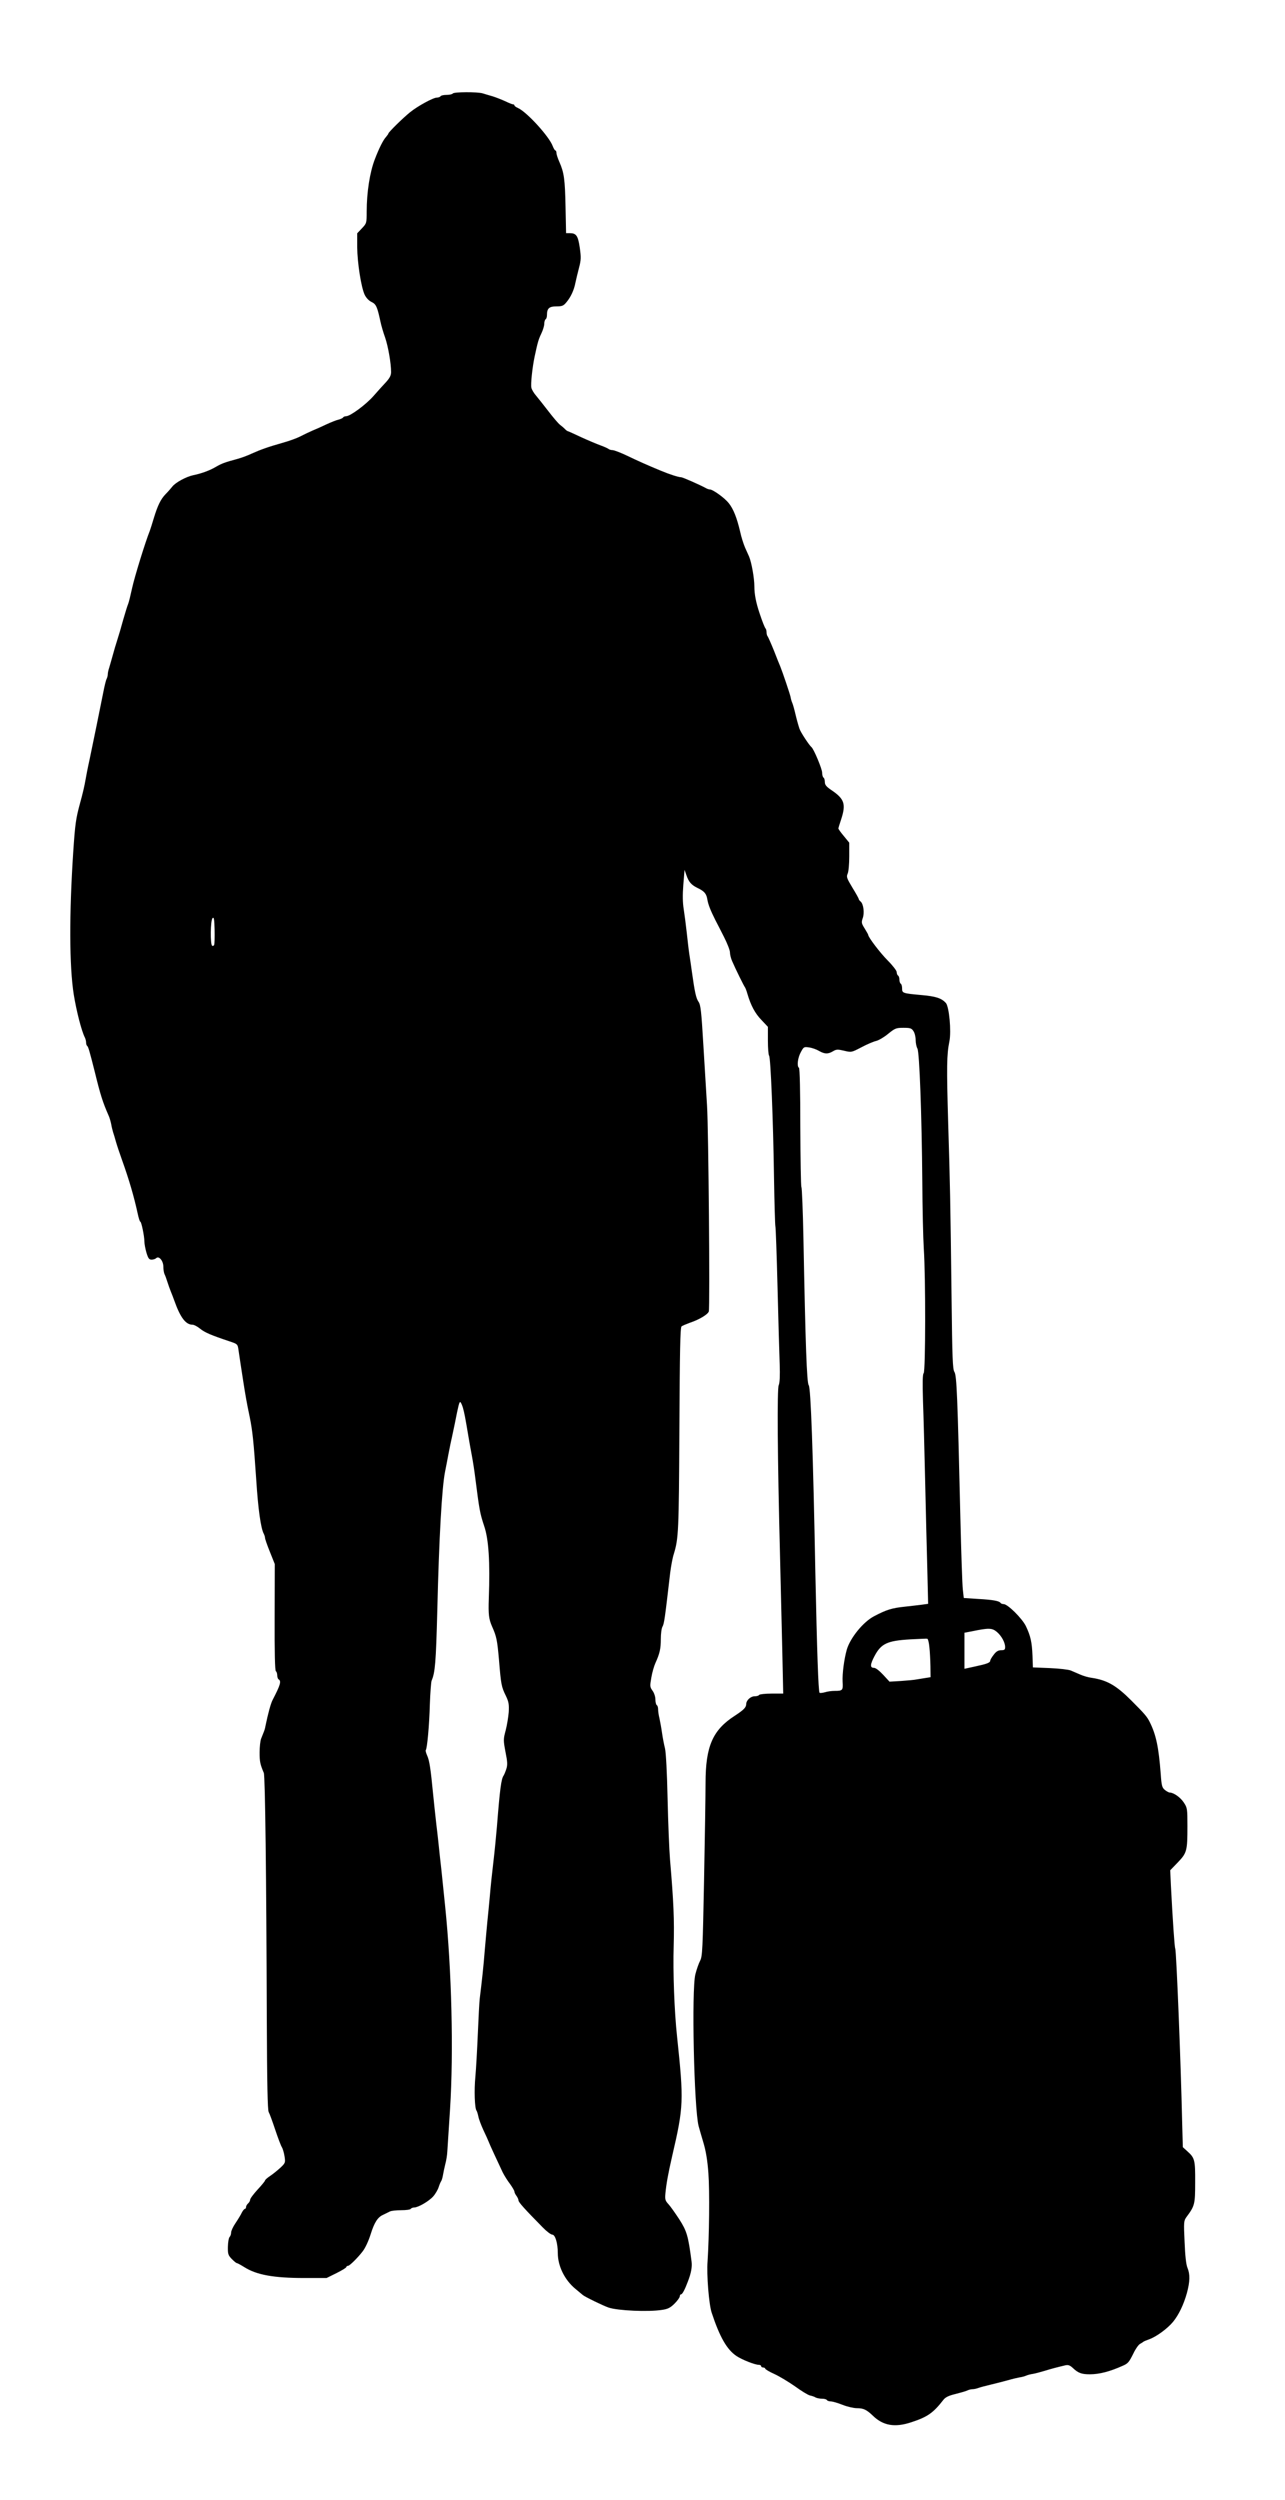 <?xml version="1.0" encoding="UTF-8" standalone="no"?>
<svg
   xmlns:dc="http://purl.org/dc/elements/1.1/"
   xmlns:cc="http://creativecommons.org/ns#"
   xmlns:rdf="http://www.w3.org/1999/02/22-rdf-syntax-ns#"
   xmlns:svg="http://www.w3.org/2000/svg"
   xmlns="http://www.w3.org/2000/svg"
   xmlns:sodipodi="http://sodipodi.sourceforge.net/DTD/sodipodi-0.dtd"
   xmlns:inkscape="http://www.inkscape.org/namespaces/inkscape"
   version="1.1"
   width="935.878"
   height="1819.93"
   viewBox="0 0 935.878 1819.93"
   id="svg9"
   sodipodi:docname="alone_standing_male16.svg"
   inkscape:version="1.0.2 (e86c870879, 2021-01-15)">
  <defs
     id="defs13" />
  <sodipodi:namedview
     pagecolor="#ffffff"
     bordercolor="#666666"
     borderopacity="1"
     objecttolerance="10"
     gridtolerance="10"
     guidetolerance="10"
     inkscape:pageopacity="0"
     inkscape:pageshadow="2"
     inkscape:window-width="1920"
     inkscape:window-height="997"
     id="namedview11"
     showgrid="false"
     fit-margin-top="0"
     fit-margin-left="0"
     fit-margin-right="0"
     fit-margin-bottom="0"
     inkscape:zoom="0.26039949"
     inkscape:cx="-54.184508"
     inkscape:cy="462.48281"
     inkscape:window-x="0"
     inkscape:window-y="0"
     inkscape:window-maximized="1"
     inkscape:current-layer="svg9"
     inkscape:document-rotation="0" />
  <rect
     style="fill:#ffffff;stroke-width:5.669;stroke-linecap:square;stroke-linejoin:round;stroke-dasharray:11.339, 11.339"
     id="rect833"
     width="935.878"
     height="1819.93"
     x="0"
     y="0" />
  <g
     id="layer1"
     transform="matrix(3.485,0,0,3.485,-585.037,-783.529)">
    <g
       id="g6">
      <g
         style="fill:#000000;fill-opacity:1;stroke-linejoin:miter"
         id="g4">
        <path
           d="m 262.494,244.368 c -0.085,0.142 -0.68,0.283 -1.275,0.283 -0.595,0 -1.19,0.113 -1.275,0.283 -0.085,0.142 -0.425,0.283 -0.765,0.283 -0.765,0 -3.994,1.756 -5.609,3.059 -1.416,1.133 -4.532,4.193 -4.532,4.447 0,0.085 -0.227,0.397 -0.482,0.708 -0.595,0.623 -1.473,2.38 -2.351,4.674 -1.048,2.719 -1.7,6.912 -1.7,10.934 0,2.408 -0.028,2.464 -0.991,3.484 l -0.991,1.048 v 2.889 c 0.028,3.286 0.822,8.357 1.558,9.943 0.312,0.651 0.878,1.246 1.416,1.501 0.963,0.453 1.218,0.991 1.87,4.051 0.17,0.85 0.623,2.38 0.991,3.399 0.623,1.813 1.246,5.354 1.246,7.195 0,0.708 -0.283,1.246 -1.048,2.096 -0.595,0.623 -1.756,1.926 -2.606,2.889 -1.586,1.813 -4.872,4.249 -5.751,4.249 -0.255,0 -0.538,0.113 -0.623,0.255 -0.085,0.142 -0.51,0.34 -0.935,0.453 -0.453,0.085 -1.558,0.538 -2.493,0.963 -0.935,0.453 -2.266,1.048 -2.974,1.331 -0.708,0.312 -1.841,0.85 -2.549,1.218 -0.708,0.368 -2.351,0.963 -3.683,1.331 -3.088,0.878 -4.589,1.416 -6.487,2.266 -0.821,0.397 -2.153,0.878 -2.974,1.105 -2.634,0.708 -3.229,0.935 -4.476,1.643 -1.275,0.765 -3.059,1.416 -4.759,1.756 -1.473,0.312 -3.711,1.53 -4.362,2.38 -0.312,0.397 -0.935,1.105 -1.388,1.558 -1.02,1.048 -1.671,2.38 -2.465,4.986 -0.34,1.161 -0.737,2.38 -0.85,2.691 -0.906,2.238 -3.173,9.575 -3.683,11.898 -0.34,1.558 -0.708,3.088 -0.85,3.399 -0.142,0.312 -0.595,1.785 -1.02,3.258 -0.397,1.473 -0.963,3.399 -1.246,4.249 -0.283,0.85 -0.708,2.323 -0.963,3.258 -0.255,0.935 -0.595,2.096 -0.737,2.578 -0.17,0.482 -0.283,1.077 -0.283,1.331 0,0.283 -0.113,0.708 -0.255,0.992 -0.142,0.255 -0.453,1.558 -0.708,2.889 -0.68,3.428 -2.04,10.085 -2.833,13.881 -0.397,1.785 -0.765,3.711 -0.85,4.249 -0.227,1.331 -0.595,2.918 -1.161,4.957 -0.85,3.144 -1.02,4.221 -1.416,10.198 -0.85,12.946 -0.822,23.823 0.113,29.744 0.567,3.484 1.615,7.592 2.323,8.98 0.142,0.283 0.255,0.765 0.255,1.048 0,0.312 0.113,0.623 0.227,0.708 0.227,0.142 0.51,1.133 1.586,5.411 1.19,4.872 1.671,6.345 2.861,9.065 0.227,0.453 0.453,1.303 0.567,1.841 0.085,0.538 0.283,1.303 0.397,1.7 0.142,0.397 0.397,1.275 0.595,1.983 0.198,0.708 0.765,2.408 1.275,3.824 1.473,4.107 2.521,7.705 3.286,11.246 0.198,0.906 0.425,1.643 0.538,1.643 0.227,0 0.85,3.031 0.85,4.136 0,0.482 0.198,1.53 0.425,2.323 0.368,1.218 0.567,1.473 1.076,1.473 0.368,0 0.793,-0.142 0.963,-0.312 0.567,-0.567 1.501,0.567 1.501,1.785 0,0.595 0.113,1.303 0.255,1.586 0.142,0.255 0.397,0.991 0.595,1.615 0.198,0.623 0.51,1.501 0.708,1.983 0.198,0.453 0.51,1.303 0.708,1.841 1.303,3.654 2.408,5.099 3.881,5.099 0.283,0 0.963,0.368 1.53,0.822 0.963,0.793 2.295,1.36 6.119,2.634 1.7,0.567 1.728,0.595 1.898,1.756 0.085,0.623 0.283,1.926 0.425,2.861 0.142,0.935 0.397,2.578 0.567,3.683 0.425,2.748 0.765,4.731 1.331,7.365 0.623,3.031 0.85,5.269 1.388,13.172 0.397,6.232 0.963,10.255 1.586,11.388 0.142,0.283 0.255,0.652 0.255,0.85 0,0.198 0.453,1.53 1.02,2.918 l 1.02,2.55 -0.028,11.104 c -0.028,7.28 0.057,11.161 0.255,11.274 0.142,0.085 0.283,0.482 0.283,0.85 0,0.368 0.142,0.765 0.283,0.85 0.623,0.368 0.368,1.19 -1.246,4.306 -0.397,0.765 -0.935,2.748 -1.501,5.467 -0.057,0.397 -0.227,0.963 -0.368,1.275 -0.113,0.312 -0.368,0.935 -0.538,1.36 -0.17,0.425 -0.312,1.728 -0.312,2.889 0,1.898 0.113,2.436 0.878,4.249 0.283,0.623 0.538,22.011 0.623,50.99 0.057,14.079 0.17,19.433 0.397,19.858 0.198,0.34 0.793,1.983 1.36,3.683 0.567,1.7 1.19,3.343 1.388,3.654 0.198,0.312 0.453,1.19 0.567,1.926 0.198,1.303 0.17,1.388 -0.878,2.38 -0.595,0.538 -1.558,1.331 -2.125,1.7 -0.595,0.397 -1.076,0.821 -1.076,0.963 0,0.113 -0.708,0.991 -1.558,1.898 -0.85,0.935 -1.558,1.87 -1.558,2.125 0,0.227 -0.198,0.567 -0.425,0.765 -0.227,0.198 -0.425,0.538 -0.425,0.736 0,0.227 -0.113,0.397 -0.227,0.397 -0.142,0 -0.425,0.34 -0.652,0.765 -0.198,0.453 -0.793,1.416 -1.303,2.181 -0.51,0.737 -0.935,1.643 -0.935,1.983 0,0.34 -0.142,0.765 -0.312,0.935 -0.198,0.198 -0.34,1.105 -0.368,2.04 -0.028,1.501 0.057,1.785 0.793,2.549 0.482,0.482 0.935,0.878 1.076,0.878 0.113,0 0.793,0.368 1.53,0.822 2.578,1.643 6.147,2.295 12.577,2.295 h 4.646 l 2.068,-1.02 c 1.133,-0.567 2.068,-1.133 2.068,-1.275 0,-0.142 0.17,-0.255 0.368,-0.255 0.312,0 2.011,-1.671 3.031,-3.003 0.538,-0.68 1.246,-2.181 1.7,-3.654 0.737,-2.351 1.445,-3.484 2.521,-3.966 0.567,-0.283 1.246,-0.623 1.501,-0.737 0.283,-0.142 1.331,-0.255 2.323,-0.255 1.02,0 1.926,-0.113 2.011,-0.283 0.085,-0.142 0.425,-0.283 0.708,-0.283 0.85,0 3.088,-1.303 3.994,-2.323 0.453,-0.51 0.963,-1.388 1.133,-1.926 0.17,-0.538 0.425,-1.133 0.538,-1.275 0.113,-0.17 0.283,-0.737 0.368,-1.275 0.085,-0.538 0.312,-1.558 0.482,-2.266 0.198,-0.708 0.397,-1.926 0.425,-2.691 0.057,-0.793 0.312,-4.731 0.567,-8.781 0.765,-11.983 0.34,-29.121 -1.02,-42.35 -0.142,-1.331 -0.368,-3.569 -0.51,-4.957 -0.142,-1.416 -0.397,-3.881 -0.595,-5.524 -0.17,-1.643 -0.482,-4.646 -0.737,-6.657 -0.227,-2.04 -0.538,-4.901 -0.68,-6.374 -0.51,-5.269 -0.765,-6.94 -1.218,-7.96 -0.255,-0.567 -0.397,-1.105 -0.312,-1.19 0.283,-0.283 0.737,-5.184 0.85,-9.546 0.085,-2.408 0.255,-4.646 0.368,-4.957 0.737,-1.728 0.906,-3.739 1.19,-14.589 0.368,-15.438 0.963,-25.721 1.615,-29.036 0.17,-0.793 0.482,-2.493 0.737,-3.824 0.255,-1.331 0.595,-2.974 0.765,-3.683 0.142,-0.708 0.397,-1.841 0.538,-2.549 0.765,-3.909 0.935,-4.532 1.133,-4.532 0.113,0 0.368,0.538 0.567,1.19 0.312,1.133 0.482,2.011 1.133,5.892 0.142,0.85 0.453,2.635 0.708,3.966 0.255,1.331 0.567,3.371 0.708,4.532 0.906,7.082 0.991,7.592 1.898,10.34 0.935,2.748 1.246,7.422 0.963,15.155 -0.113,3.286 0,4.249 0.68,5.807 0.935,2.096 1.076,2.804 1.445,6.94 0.425,5.212 0.51,5.666 1.445,7.563 0.595,1.246 0.68,1.756 0.595,3.399 -0.085,1.048 -0.368,2.776 -0.652,3.853 -0.482,1.813 -0.482,2.011 -0.028,4.447 0.425,2.096 0.453,2.719 0.17,3.598 -0.198,0.595 -0.453,1.19 -0.567,1.36 -0.482,0.68 -0.765,2.691 -1.388,10.623 -0.17,1.955 -0.482,5.269 -0.737,7.365 -0.255,2.096 -0.595,5.297 -0.737,7.082 -0.17,1.785 -0.397,4.277 -0.538,5.524 -0.113,1.246 -0.368,3.909 -0.538,5.949 -0.255,3.314 -0.595,6.374 -1.048,10.056 -0.085,0.708 -0.255,4.023 -0.397,7.365 -0.142,3.343 -0.368,7.365 -0.51,8.923 -0.283,2.861 -0.142,6.572 0.227,7.082 0.113,0.142 0.283,0.708 0.397,1.246 0.085,0.51 0.567,1.785 1.048,2.833 0.482,1.02 0.991,2.125 1.105,2.436 0.198,0.567 1.841,4.079 2.918,6.374 0.34,0.68 1.048,1.813 1.558,2.464 0.482,0.68 0.906,1.388 0.906,1.586 0,0.17 0.198,0.595 0.425,0.878 0.227,0.312 0.425,0.737 0.425,0.963 0,0.368 1.331,1.841 5.042,5.609 0.822,0.85 1.728,1.53 2.011,1.53 0.623,0 1.161,1.785 1.161,3.853 0,2.719 1.445,5.637 3.683,7.478 0.652,0.538 1.36,1.133 1.53,1.275 0.397,0.368 4.306,2.266 5.411,2.635 1.926,0.651 8.328,0.935 11.161,0.482 1.218,-0.17 1.756,-0.453 2.634,-1.331 0.595,-0.595 1.076,-1.275 1.076,-1.501 0,-0.227 0.142,-0.425 0.283,-0.425 0.255,0 0.793,-1.02 1.416,-2.691 0.68,-1.756 0.906,-3.031 0.765,-4.136 -0.708,-5.439 -0.991,-6.374 -2.606,-8.895 -0.822,-1.246 -1.813,-2.663 -2.238,-3.116 -0.68,-0.737 -0.737,-1.02 -0.623,-2.266 0.198,-2.04 0.567,-4.079 1.416,-7.79 2.408,-10.34 2.436,-11.501 1.02,-24.928 -0.567,-5.241 -0.878,-13.456 -0.708,-18.98 0.142,-5.439 0,-9.037 -0.765,-17.988 -0.17,-2.04 -0.397,-7.762 -0.51,-12.747 -0.113,-5.411 -0.34,-9.631 -0.538,-10.481 -0.198,-0.793 -0.482,-2.238 -0.623,-3.258 -0.142,-1.02 -0.397,-2.38 -0.538,-3.059 -0.17,-0.652 -0.283,-1.501 -0.283,-1.898 0,-0.368 -0.113,-0.765 -0.283,-0.85 -0.142,-0.085 -0.283,-0.623 -0.283,-1.19 0,-0.538 -0.255,-1.36 -0.595,-1.813 -0.567,-0.793 -0.567,-0.963 -0.255,-2.748 0.17,-1.048 0.567,-2.408 0.85,-3.031 0.906,-1.983 1.133,-3.003 1.133,-5.014 0,-1.076 0.142,-2.238 0.34,-2.578 0.368,-0.68 0.482,-1.501 1.615,-11.246 0.17,-1.331 0.482,-3.116 0.765,-3.966 0.991,-3.258 1.048,-4.702 1.161,-25.948 0.085,-16.43 0.17,-21.359 0.453,-21.586 0.17,-0.142 0.991,-0.482 1.756,-0.765 1.898,-0.623 3.739,-1.728 3.938,-2.351 0.255,-0.765 -0.057,-38.101 -0.368,-42.973 -0.142,-2.351 -0.482,-8.017 -0.765,-12.606 -0.425,-7.195 -0.567,-8.47 -1.02,-9.121 -0.51,-0.737 -0.793,-2.04 -1.388,-6.317 -0.142,-1.105 -0.397,-2.748 -0.538,-3.683 -0.142,-0.935 -0.368,-2.974 -0.538,-4.504 -0.17,-1.558 -0.453,-3.711 -0.623,-4.816 -0.227,-1.416 -0.255,-2.946 -0.085,-5.127 l 0.255,-3.116 0.397,1.133 c 0.482,1.416 1.02,2.011 2.266,2.635 1.445,0.68 1.898,1.19 2.096,2.38 0.17,1.076 0.652,2.294 1.671,4.334 0.34,0.623 1.133,2.21 1.813,3.541 0.68,1.331 1.246,2.776 1.246,3.201 0,0.453 0.198,1.275 0.453,1.841 0.737,1.728 2.521,5.297 2.663,5.439 0.085,0.085 0.34,0.708 0.538,1.416 0.708,2.408 1.586,4.079 2.946,5.467 l 1.331,1.416 v 2.889 c 0,1.558 0.113,2.974 0.255,3.144 0.312,0.34 0.85,13.286 1.02,25.382 0.085,5.411 0.227,10 0.283,10.198 0.085,0.227 0.283,5.949 0.453,12.719 0.17,6.742 0.368,14.022 0.453,16.118 0.085,2.521 0,3.994 -0.198,4.391 -0.368,0.651 -0.255,15.354 0.255,35.126 0.142,6.062 0.368,15.155 0.482,20.169 l 0.198,9.15 h -2.436 c -1.331,0 -2.521,0.142 -2.606,0.283 -0.085,0.17 -0.51,0.283 -0.935,0.283 -0.85,0 -1.756,0.85 -1.756,1.643 -0.028,0.708 -0.51,1.19 -2.408,2.436 -4.617,2.974 -6.09,6.402 -6.09,14.051 0,2.408 -0.142,11.529 -0.312,20.254 -0.283,14.447 -0.34,15.948 -0.822,16.855 -0.283,0.538 -0.737,1.813 -0.991,2.833 -0.822,3.173 -0.283,28.044 0.68,31.727 0.142,0.538 0.595,2.096 0.991,3.428 0.51,1.7 0.85,3.654 1.048,6.374 0.283,3.824 0.17,13.229 -0.17,18.385 -0.227,2.861 0.283,9.037 0.85,10.764 1.7,5.156 3.201,7.733 5.184,9.065 1.19,0.793 3.853,1.841 4.646,1.841 0.283,0 0.51,0.113 0.51,0.283 0,0.142 0.198,0.283 0.425,0.283 0.227,0 0.425,0.113 0.425,0.227 0,0.142 0.85,0.652 1.926,1.133 1.048,0.482 2.974,1.643 4.306,2.578 1.331,0.963 2.719,1.813 3.116,1.898 0.397,0.085 0.935,0.255 1.19,0.425 0.283,0.142 0.878,0.255 1.331,0.255 0.482,0 0.935,0.113 1.02,0.283 0.085,0.142 0.453,0.283 0.822,0.283 0.34,0 1.445,0.312 2.436,0.708 0.991,0.397 2.351,0.708 3.031,0.708 1.36,0 2.011,0.312 3.314,1.558 2.153,2.096 4.589,2.521 8.017,1.388 3.399,-1.105 4.617,-1.955 6.742,-4.702 0.425,-0.538 1.105,-0.878 2.55,-1.218 1.105,-0.283 2.21,-0.595 2.465,-0.737 0.283,-0.142 0.765,-0.255 1.048,-0.255 0.312,0 0.85,-0.113 1.218,-0.255 0.368,-0.142 1.558,-0.453 2.634,-0.708 1.105,-0.255 2.691,-0.68 3.541,-0.906 0.85,-0.255 1.955,-0.51 2.408,-0.595 0.482,-0.057 1.105,-0.227 1.416,-0.368 0.312,-0.142 0.963,-0.312 1.416,-0.368 0.482,-0.085 1.558,-0.368 2.408,-0.623 1.473,-0.453 2.436,-0.708 4.334,-1.161 0.623,-0.142 0.963,-0.028 1.558,0.51 1.161,1.105 1.87,1.36 3.598,1.36 2.011,0 4.249,-0.595 6.884,-1.785 1.105,-0.482 1.303,-0.736 2.238,-2.606 0.425,-0.906 1.048,-1.785 1.36,-1.955 0.312,-0.17 0.623,-0.368 0.708,-0.453 0.085,-0.085 0.652,-0.312 1.275,-0.538 1.416,-0.51 3.768,-2.209 4.929,-3.626 1.161,-1.416 2.21,-3.569 2.889,-6.005 0.652,-2.408 0.68,-3.938 0.113,-5.297 -0.283,-0.68 -0.482,-2.549 -0.595,-5.382 -0.198,-4.192 -0.17,-4.419 0.397,-5.212 1.728,-2.323 1.813,-2.663 1.813,-7.224 0.028,-4.702 -0.085,-5.127 -1.643,-6.515 l -0.935,-0.85 -0.142,-5.241 c -0.283,-12.747 -1.218,-35.891 -1.445,-36.259 -0.142,-0.255 -0.51,-5.609 -0.906,-13.201 l -0.142,-3.144 1.586,-1.643 c 1.898,-1.983 2.011,-2.408 2.011,-7.535 0,-3.683 -0.028,-3.881 -0.765,-4.986 -0.708,-1.077 -2.125,-2.068 -2.918,-2.068 -0.198,0 -0.652,-0.255 -1.02,-0.538 -0.595,-0.482 -0.708,-0.878 -0.878,-3.343 -0.425,-5.581 -0.963,-8.187 -2.295,-10.85 -0.567,-1.133 -1.048,-1.7 -3.881,-4.532 -3.116,-3.116 -5.042,-4.221 -8.215,-4.702 -0.708,-0.085 -1.785,-0.397 -2.408,-0.68 -0.623,-0.255 -1.501,-0.652 -1.983,-0.85 -0.453,-0.198 -2.436,-0.425 -4.391,-0.51 l -3.541,-0.142 -0.085,-2.436 c -0.113,-2.833 -0.397,-4.136 -1.388,-6.204 -0.793,-1.615 -3.796,-4.589 -4.646,-4.589 -0.283,0 -0.567,-0.113 -0.652,-0.255 -0.255,-0.397 -1.558,-0.652 -4.702,-0.822 l -2.974,-0.198 -0.198,-1.785 c -0.113,-0.991 -0.34,-7.677 -0.51,-14.872 -0.595,-25.495 -0.765,-29.829 -1.246,-30.565 -0.368,-0.538 -0.453,-2.918 -0.595,-15.382 -0.255,-20.962 -0.312,-23.569 -0.708,-36.571 -0.34,-11.841 -0.312,-14.334 0.255,-17.11 0.425,-2.153 -0.057,-7.224 -0.737,-8.017 -0.906,-0.991 -2.096,-1.388 -5.014,-1.643 -4.023,-0.368 -4.136,-0.397 -4.136,-1.388 0,-0.453 -0.113,-0.906 -0.283,-0.991 -0.142,-0.085 -0.283,-0.482 -0.283,-0.85 0,-0.368 -0.113,-0.765 -0.283,-0.85 -0.142,-0.085 -0.283,-0.425 -0.283,-0.737 0,-0.283 -0.822,-1.36 -1.841,-2.38 -1.586,-1.586 -4.108,-4.901 -4.108,-5.382 0,-0.085 -0.34,-0.68 -0.737,-1.331 -0.68,-1.077 -0.708,-1.275 -0.425,-2.125 0.425,-1.105 0.17,-3.003 -0.425,-3.513 -0.227,-0.17 -0.397,-0.425 -0.397,-0.538 0,-0.113 -0.595,-1.19 -1.331,-2.38 -1.161,-1.926 -1.275,-2.238 -0.991,-2.889 0.198,-0.397 0.34,-2.011 0.34,-3.598 v -2.889 l -1.133,-1.388 c -0.623,-0.737 -1.133,-1.445 -1.133,-1.586 0,-0.113 0.255,-0.935 0.567,-1.87 1.048,-3.201 0.708,-4.277 -1.955,-6.09 -1.105,-0.737 -1.445,-1.133 -1.445,-1.728 0,-0.425 -0.113,-0.85 -0.283,-0.935 -0.142,-0.085 -0.283,-0.567 -0.283,-1.048 0,-0.765 -1.756,-4.957 -2.238,-5.326 -0.453,-0.368 -2.238,-3.059 -2.493,-3.824 -0.17,-0.482 -0.538,-1.756 -0.793,-2.833 -0.255,-1.105 -0.567,-2.238 -0.708,-2.55 -0.142,-0.312 -0.312,-0.878 -0.368,-1.275 -0.142,-0.651 -1.643,-5.127 -2.153,-6.374 -0.142,-0.312 -0.737,-1.785 -1.303,-3.258 -0.595,-1.473 -1.19,-2.804 -1.303,-2.974 -0.142,-0.142 -0.255,-0.538 -0.255,-0.85 0,-0.34 -0.085,-0.708 -0.198,-0.822 -0.17,-0.17 -0.652,-1.36 -1.246,-3.144 -0.765,-2.266 -1.105,-4.023 -1.105,-5.666 0,-1.728 -0.595,-5.042 -1.105,-6.232 -0.142,-0.312 -0.51,-1.161 -0.85,-1.898 -0.312,-0.736 -0.793,-2.21 -1.02,-3.314 -0.68,-2.889 -1.388,-4.702 -2.38,-5.949 -0.878,-1.105 -3.314,-2.861 -3.966,-2.861 -0.17,0 -0.538,-0.113 -0.822,-0.283 -1.303,-0.708 -4.844,-2.266 -5.156,-2.266 -0.538,0 -2.408,-0.595 -4.306,-1.388 -2.748,-1.133 -4.702,-2.011 -6.884,-3.059 -1.416,-0.68 -2.833,-1.218 -3.144,-1.218 -0.312,0 -0.68,-0.113 -0.822,-0.227 -0.17,-0.142 -0.906,-0.482 -1.7,-0.765 -0.765,-0.283 -2.606,-1.048 -4.079,-1.728 -1.445,-0.68 -2.691,-1.246 -2.776,-1.246 -0.057,0 -0.312,-0.17 -0.538,-0.397 -0.198,-0.227 -0.708,-0.651 -1.076,-0.935 -0.368,-0.283 -1.445,-1.558 -2.38,-2.776 -0.963,-1.246 -2.125,-2.719 -2.578,-3.258 -0.482,-0.538 -0.935,-1.303 -1.02,-1.7 -0.17,-0.737 0.198,-4.221 0.68,-6.515 0.651,-3.059 0.822,-3.598 1.388,-4.787 0.34,-0.708 0.623,-1.615 0.623,-2.04 0,-0.425 0.142,-0.878 0.283,-0.963 0.17,-0.085 0.283,-0.482 0.283,-0.878 0,-1.388 0.453,-1.813 1.955,-1.813 1.218,0 1.501,-0.113 2.125,-0.878 0.906,-1.076 1.586,-2.55 1.87,-4.079 0.142,-0.623 0.453,-2.011 0.737,-3.059 0.453,-1.7 0.453,-2.238 0.17,-4.249 -0.368,-2.521 -0.737,-3.031 -2.096,-3.031 h -0.765 l -0.113,-5.467 c -0.113,-5.807 -0.312,-7.195 -1.275,-9.376 -0.34,-0.765 -0.623,-1.615 -0.623,-1.898 0,-0.312 -0.113,-0.538 -0.227,-0.538 -0.113,0 -0.368,-0.425 -0.567,-0.935 -0.708,-1.955 -5.354,-7.054 -7.195,-7.903 -0.453,-0.198 -0.793,-0.453 -0.793,-0.567 0,-0.142 -0.142,-0.227 -0.283,-0.227 -0.17,0 -0.878,-0.283 -1.643,-0.652 -0.737,-0.34 -1.898,-0.793 -2.606,-1.02 -0.708,-0.198 -1.643,-0.482 -2.096,-0.623 -1.133,-0.34 -6.034,-0.312 -6.26,0.028 z m -49.857,177.812 c -0.057,0.227 -0.255,0.312 -0.425,0.227 -0.425,-0.255 -0.368,-5.326 0.085,-5.779 0.283,-0.283 0.368,0.198 0.425,2.408 0.028,1.53 0,2.946 -0.085,3.144 z m 146.142,18.073 c 0.255,0.368 0.453,1.218 0.453,1.841 0,0.651 0.17,1.445 0.368,1.785 0.425,0.793 0.906,13.88 1.02,27.818 0.028,5.439 0.17,11.756 0.312,14.022 0.397,6.005 0.368,25.58 -0.028,25.976 -0.227,0.227 -0.255,1.926 -0.142,5.807 0.113,3.003 0.312,10.566 0.453,16.798 0.142,6.232 0.34,14.532 0.453,18.441 l 0.17,7.139 -1.246,0.17 c -0.652,0.085 -2.295,0.283 -3.626,0.425 -2.691,0.283 -3.824,0.623 -6.402,1.983 -2.266,1.161 -4.986,4.504 -5.722,6.969 -0.567,2.011 -0.963,5.071 -0.878,6.714 0.113,1.813 0.028,1.926 -1.671,1.926 -0.595,0 -1.501,0.113 -2.011,0.283 -0.538,0.142 -1.048,0.198 -1.133,0.113 -0.255,-0.255 -0.538,-8.753 -0.878,-24.9 -0.482,-25.552 -0.963,-38.837 -1.388,-39.347 -0.397,-0.453 -0.68,-8.3 -1.105,-30.622 -0.113,-5.779 -0.312,-10.623 -0.425,-10.793 -0.113,-0.198 -0.198,-5.835 -0.227,-12.549 0,-7.28 -0.113,-12.266 -0.283,-12.351 -0.482,-0.312 -0.255,-2.125 0.397,-3.286 0.595,-1.105 0.652,-1.133 1.756,-0.963 0.623,0.085 1.558,0.425 2.068,0.737 1.161,0.651 1.841,0.68 2.889,0.057 0.708,-0.425 0.991,-0.425 2.323,-0.113 1.53,0.368 1.53,0.368 3.654,-0.737 1.161,-0.623 2.521,-1.19 3.031,-1.303 0.51,-0.113 1.643,-0.765 2.493,-1.473 1.473,-1.19 1.7,-1.275 3.229,-1.275 1.416,0 1.7,0.085 2.096,0.708 z m 17.422,125.491 c 0.991,0.85 1.728,2.21 1.728,3.173 0,0.538 -0.142,0.652 -0.822,0.652 -0.623,0 -1.048,0.255 -1.558,0.935 -0.425,0.538 -0.737,1.105 -0.737,1.246 0,0.425 -0.652,0.68 -3.173,1.218 l -2.21,0.482 v -3.768 -3.768 l 1.501,-0.283 c 3.569,-0.737 4.249,-0.737 5.269,0.113 z m -14.107,3.144 c 0.113,0.906 0.198,2.719 0.227,3.994 l 0.028,2.323 -0.906,0.142 c -0.51,0.085 -1.388,0.227 -1.926,0.312 -0.538,0.113 -2.068,0.255 -3.371,0.34 l -2.38,0.142 -1.331,-1.445 c -0.822,-0.878 -1.558,-1.445 -1.926,-1.445 -0.85,0 -0.793,-0.708 0.113,-2.436 1.388,-2.634 2.663,-3.229 7.479,-3.513 1.785,-0.085 3.399,-0.17 3.541,-0.142 0.17,0.028 0.368,0.793 0.453,1.728 z"
           id="path2"
           inkscape:connector-curvature="0" />
      </g>
    </g>
  </g>
</svg>
